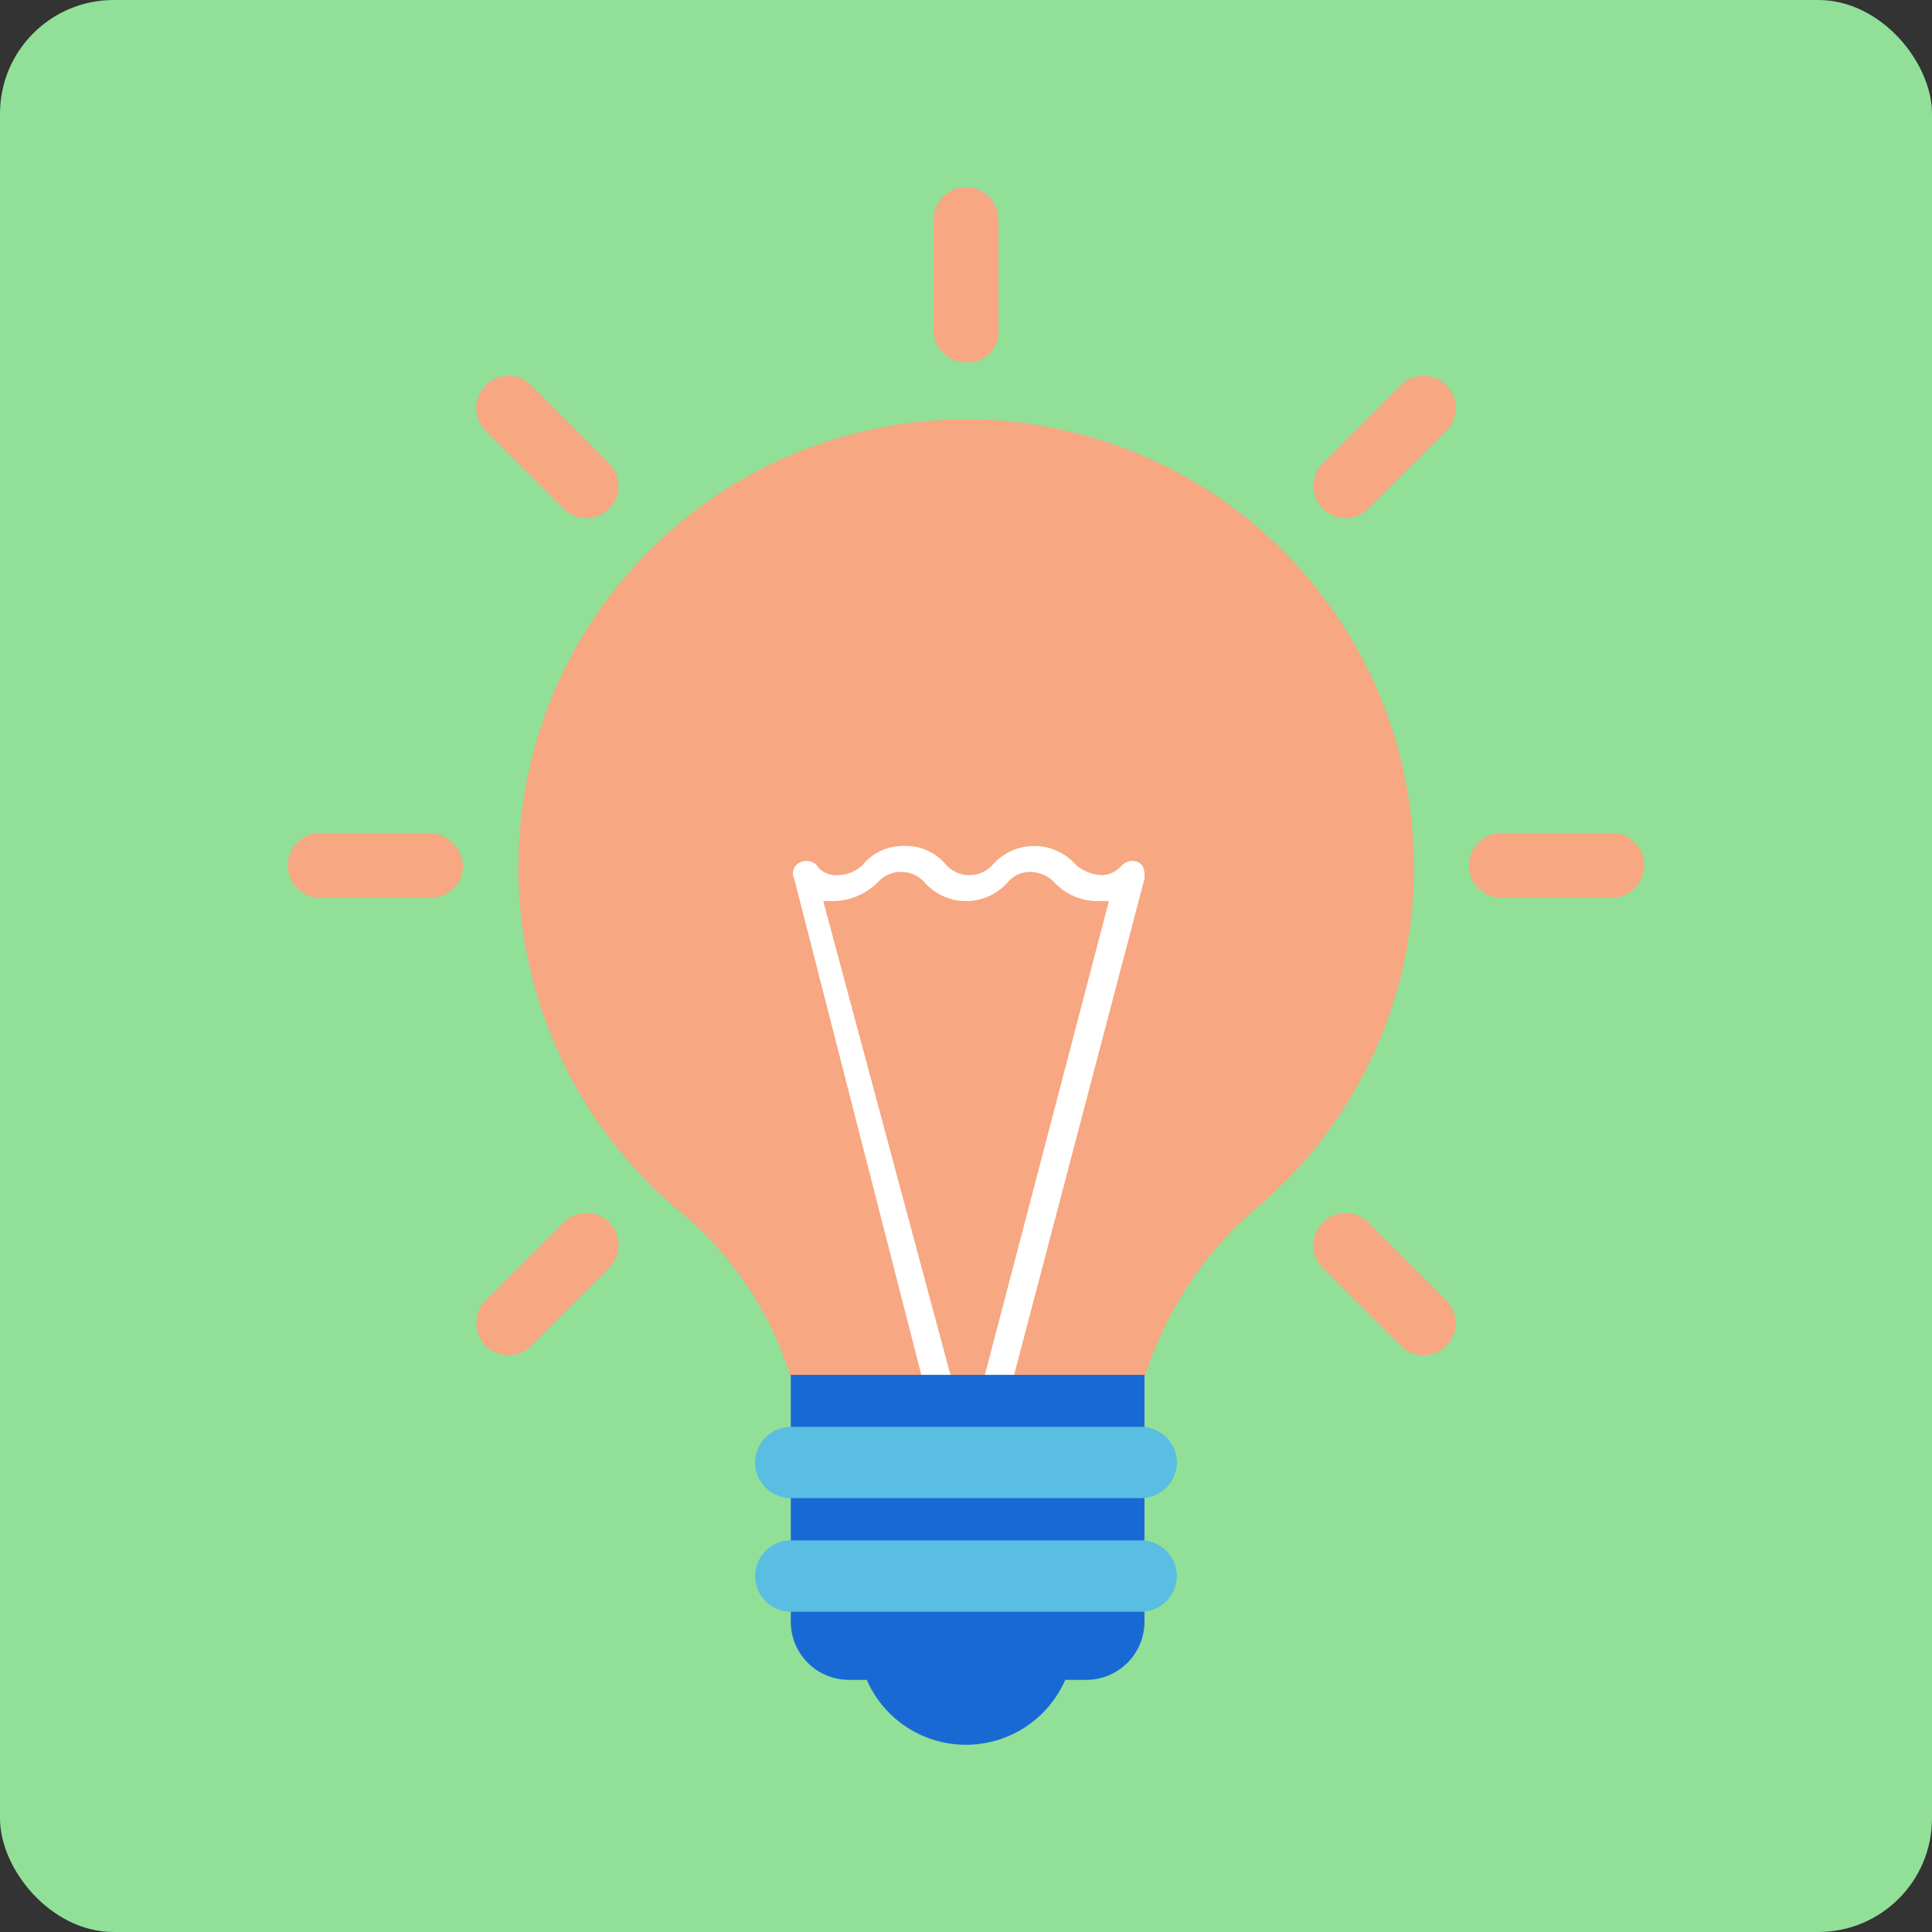 <svg xmlns="http://www.w3.org/2000/svg" width="85" height="85" viewBox="0 0 85 85">
  <rect x="0" y="0" width="85" height="85" fill="#333333" stroke="none"/>
  <g id="Grupo_1067328" data-name="Grupo 1067328" transform="translate(-180 -429)">
    <g id="Grupo_1063897" data-name="Grupo 1063897" transform="translate(0 -17)">
      <rect id="Rectángulo_373435" data-name="Rectángulo 373435" width="85" height="85" rx="5" transform="translate(180 446)" fill="#92df98"/>
    </g>
    <g id="idea" transform="translate(159.597 437.238)">
      <path id="Trazado_807349" data-name="Trazado 807349" d="M136.318,118.75a16.075,16.075,0,0,1,4.854-7.424,19.5,19.5,0,0,0,7-14.99,19.7,19.7,0,1,0-32.406,14.99,15.317,15.317,0,0,1,5,7.424Z" transform="translate(-65.563 -66.357)" fill="#f7a781"/>
      <path id="Trazado_807350" data-name="Trazado 807350" d="M204.815,240.232H206.1l-5.71-21.271h.428a2.818,2.818,0,0,0,2-.857,1.38,1.38,0,0,1,2,0,2.439,2.439,0,0,0,3.712,0,1.3,1.3,0,0,1,1-.428,1.543,1.543,0,0,1,1,.428,2.592,2.592,0,0,0,2,.857h.428l-5.568,21.271h1.285l5.853-22.27c0-.285,0-.571-.285-.714a.628.628,0,0,0-.714.143,1.234,1.234,0,0,1-.857.428,1.9,1.9,0,0,1-1.142-.428,2.439,2.439,0,0,0-3.712,0,1.38,1.38,0,0,1-2,0,2.3,2.3,0,0,0-1.856-.857h0a2.3,2.3,0,0,0-1.856.857,1.621,1.621,0,0,1-1.142.428,1.018,1.018,0,0,1-.857-.428.628.628,0,0,0-.714-.143.521.521,0,0,0-.285.714Z" transform="translate(-143.768 -187.554)" fill="#fff"/>
      <g id="Grupo_1067150" data-name="Grupo 1067150" transform="translate(55.194 52.25)">
        <path id="Trazado_807351" data-name="Trazado 807351" d="M222.933,489.6a4.765,4.765,0,0,0,8.851,0Z" transform="translate(-219.65 -476.323)" fill="#1969d5"/>
        <path id="Trazado_807352" data-name="Trazado 807352" d="M211.391,403.819H200.97a2.559,2.559,0,0,1-2.57-2.57V390.4h15.561v10.85A2.559,2.559,0,0,1,211.391,403.819Z" transform="translate(-198.4 -390.4)" fill="#1969d5"/>
      </g>
      <g id="Grupo_1067151" data-name="Grupo 1067151" transform="translate(53.623 54.534)">
        <path id="Trazado_807353" data-name="Trazado 807353" d="M203.655,410.608H188.237a1.584,1.584,0,0,1-1.57-1.57h0a1.584,1.584,0,0,1,1.57-1.57h15.418a1.584,1.584,0,0,1,1.57,1.57h0A1.584,1.584,0,0,1,203.655,410.608Z" transform="translate(-186.667 -407.467)" fill="#59bee2"/>
        <path id="Trazado_807354" data-name="Trazado 807354" d="M203.655,447.942H188.237a1.584,1.584,0,0,1-1.57-1.57h0a1.584,1.584,0,0,1,1.57-1.57h15.418a1.584,1.584,0,0,1,1.57,1.57h0A1.584,1.584,0,0,1,203.655,447.942Z" transform="translate(-186.667 -439.804)" fill="#59bee2"/>
      </g>
      <g id="Grupo_1067152" data-name="Grupo 1067152" transform="translate(33.066)">
        <path id="Trazado_807355" data-name="Trazado 807355" d="M246.761,0a1.431,1.431,0,0,0-1.428,1.428V6.281a1.431,1.431,0,0,0,1.428,1.428,1.349,1.349,0,0,0,1.428-1.428V1.428A1.431,1.431,0,0,0,246.761,0Z" transform="translate(-216.924)" fill="#f7a781"/>
        <path id="Trazado_807356" data-name="Trazado 807356" d="M97.361,62.3a1.413,1.413,0,0,0-2,2l3.426,3.426a1.413,1.413,0,0,0,2-2Z" transform="translate(-86.654 -53.587)" fill="#f7a781"/>
        <path id="Trazado_807357" data-name="Trazado 807357" d="M39.347,212.267H34.494a1.431,1.431,0,0,0-1.428,1.428h0a1.431,1.431,0,0,0,1.428,1.428h4.854a1.431,1.431,0,0,0,1.428-1.428h0A1.535,1.535,0,0,0,39.347,212.267Z" transform="translate(-33.066 -183.858)" fill="#f7a781"/>
        <path id="Trazado_807358" data-name="Trazado 807358" d="M98.787,337.5l-3.426,3.426a1.413,1.413,0,0,0,2,2l3.426-3.426a1.413,1.413,0,0,0-2-2Z" transform="translate(-86.653 -291.955)" fill="#f7a781"/>
        <path id="Trazado_807359" data-name="Trazado 807359" d="M372.56,337.5a1.413,1.413,0,1,0-2,2l3.426,3.426a1.413,1.413,0,0,0,2-2Z" transform="translate(-325.021 -291.955)" fill="#f7a781"/>
        <path id="Trazado_807360" data-name="Trazado 807360" d="M427.615,212.267h-4.854a1.431,1.431,0,0,0-1.428,1.428h0a1.431,1.431,0,0,0,1.428,1.428h4.854a1.431,1.431,0,0,0,1.428-1.428h0A1.431,1.431,0,0,0,427.615,212.267Z" transform="translate(-369.369 -183.858)" fill="#f7a781"/>
        <path id="Trazado_807361" data-name="Trazado 807361" d="M373.987,62.3l-3.426,3.426a1.413,1.413,0,0,0,2,2l3.426-3.426a1.413,1.413,0,1,0-2-2Z" transform="translate(-325.021 -53.587)" fill="#f7a781"/>
      </g>
    </g>
  </g>
</svg>
